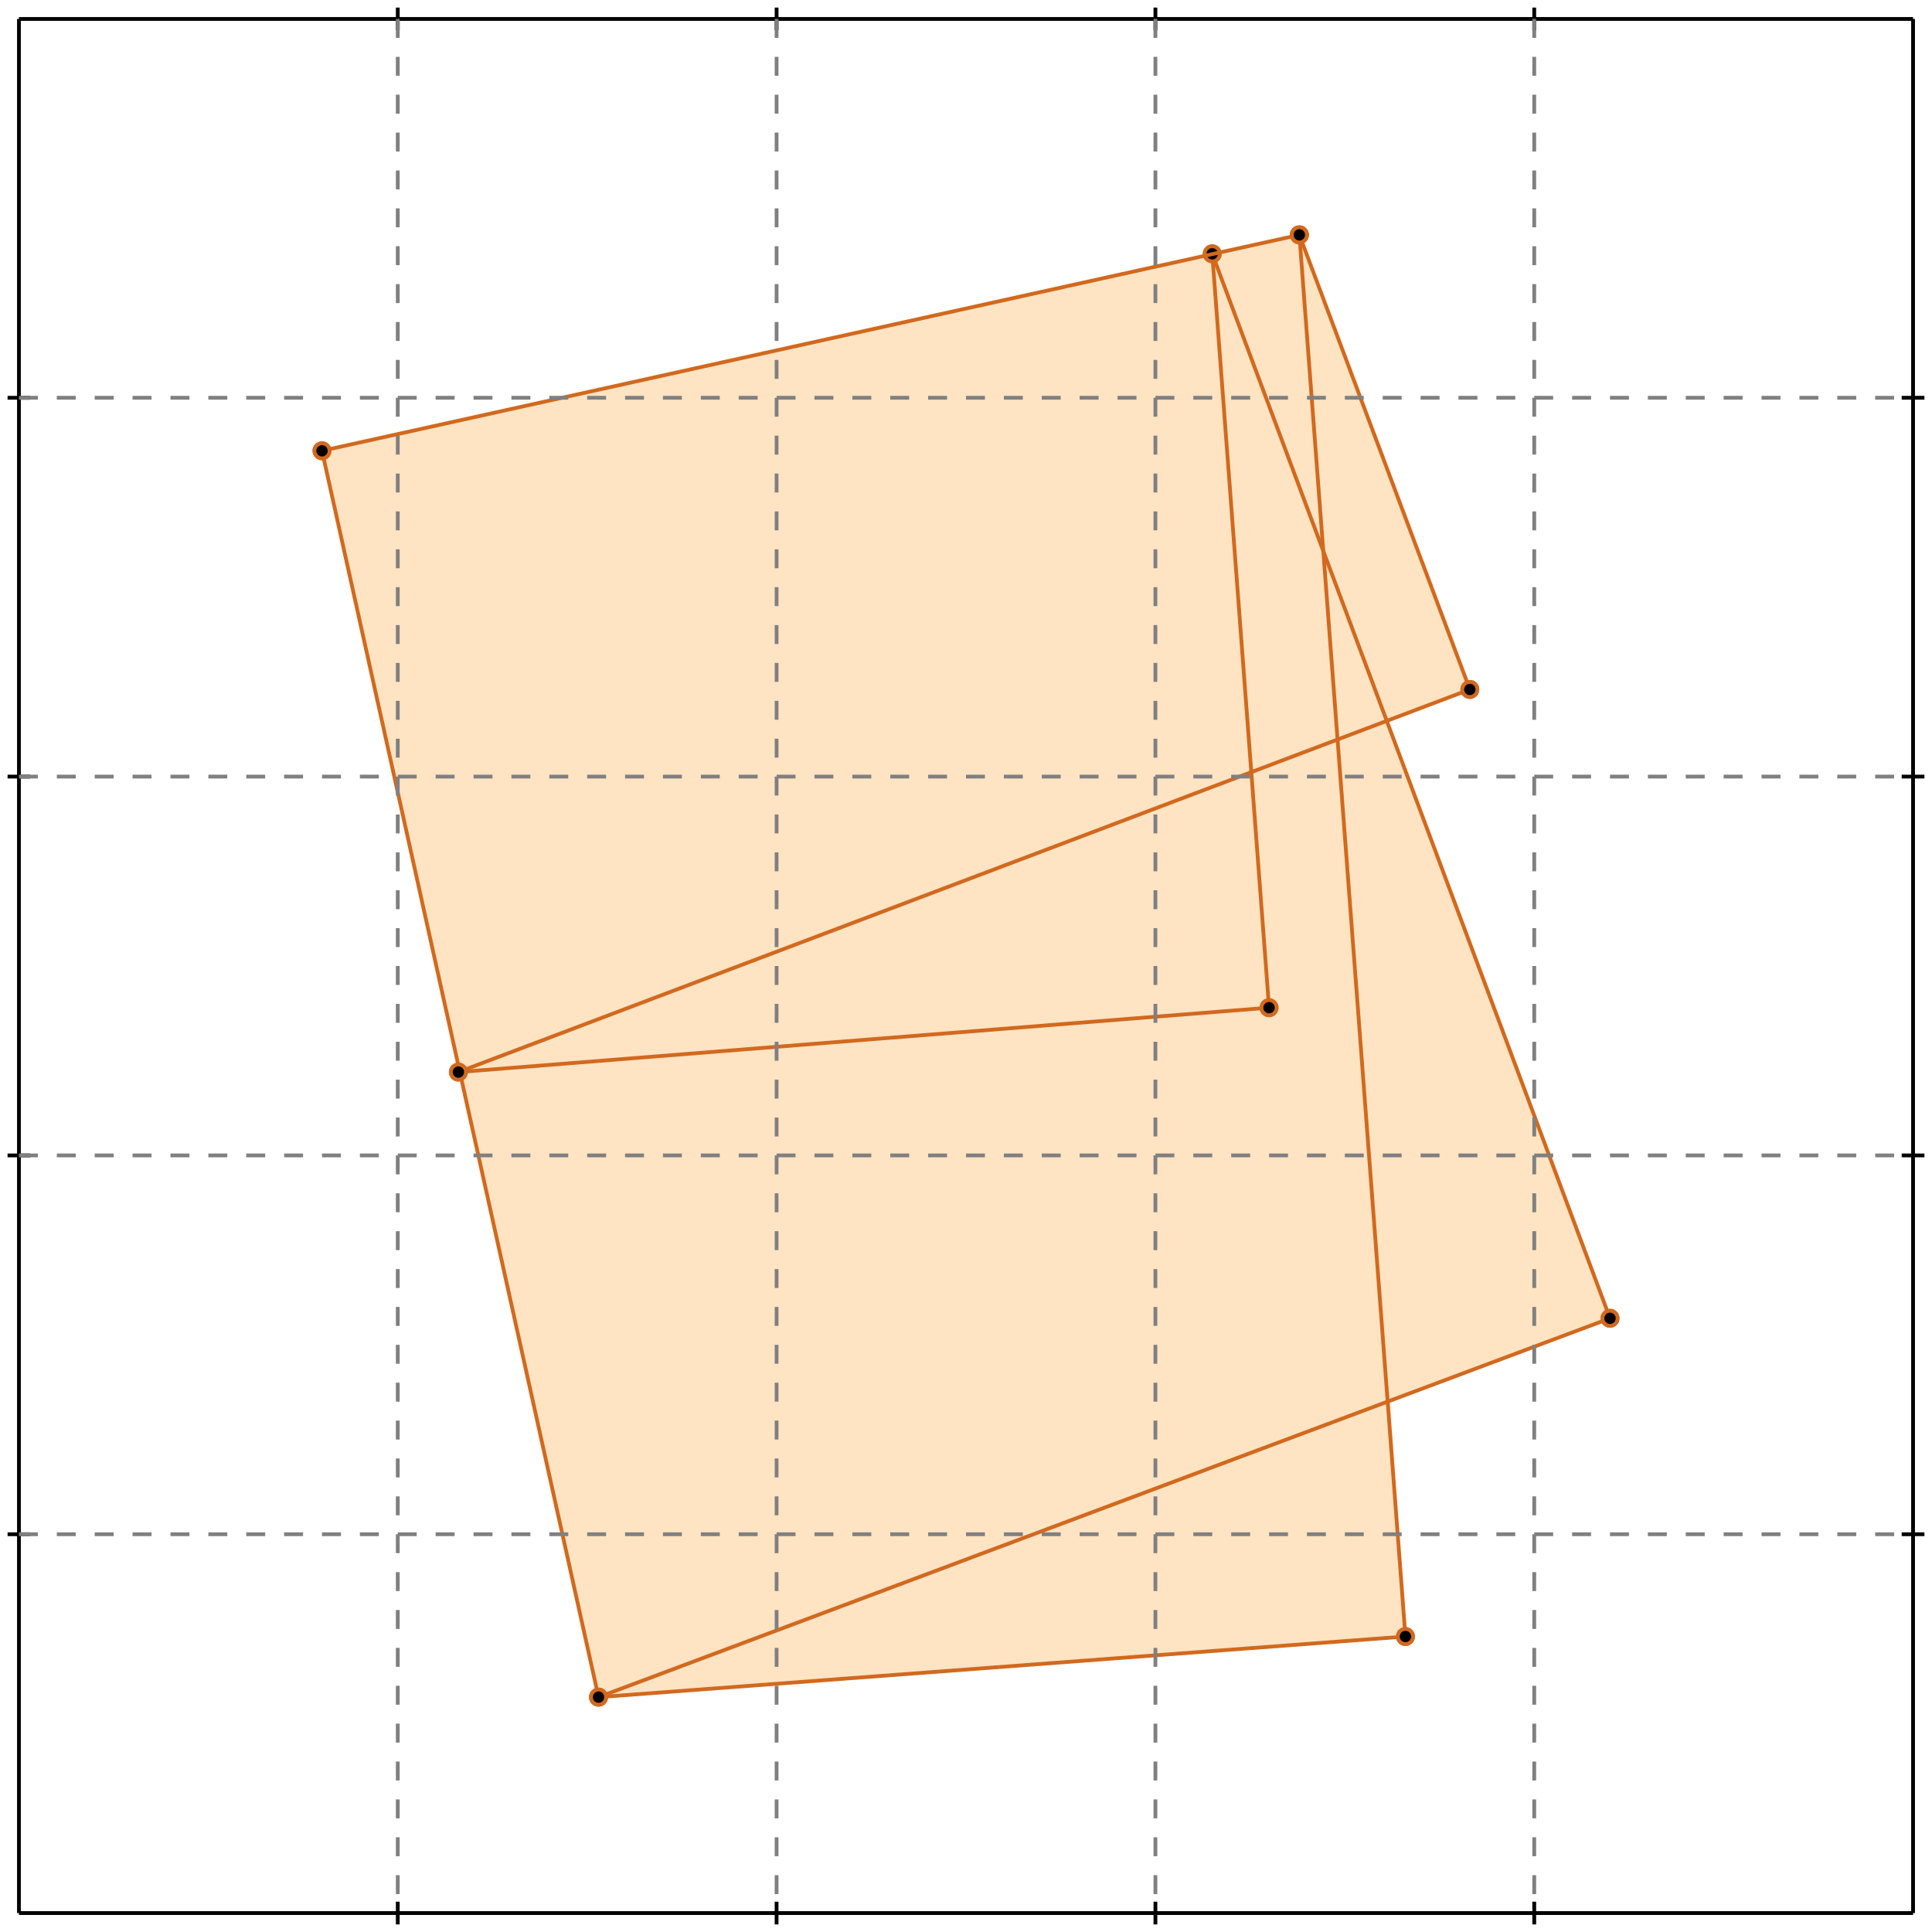 <?xml version="1.0" standalone="no"?>
<!DOCTYPE svg PUBLIC "-//W3C//DTD SVG 1.1//EN" 
  "http://www.w3.org/Graphics/SVG/1.1/DTD/svg11.dtd">
<svg width="510" height="510" version="1.1" id="toplevel"
    xmlns="http://www.w3.org/2000/svg"
    xmlns:xlink="http://www.w3.org/1999/xlink">
  <polygon points="158,448 371,432 367,370 425,348 366,190 388,182 343,62 85,119"
           fill="bisque"/>
  <g stroke="chocolate" stroke-width="1">
    <line x1="335" y1="266" x2="320" y2="67"/>
    <circle cx="335" cy="266" r="2"/>
    <circle cx="320" cy="67" r="2"/>
  </g>
  <g stroke="chocolate" stroke-width="1">
    <line x1="371" y1="432" x2="343" y2="62"/>
    <circle cx="371" cy="432" r="2"/>
    <circle cx="343" cy="62" r="2"/>
  </g>
  <g stroke="chocolate" stroke-width="1">
    <line x1="158" y1="448" x2="85" y2="119"/>
    <circle cx="158" cy="448" r="2"/>
    <circle cx="85" cy="119" r="2"/>
  </g>
  <g stroke="chocolate" stroke-width="1">
    <line x1="425" y1="348" x2="320" y2="67"/>
    <circle cx="425" cy="348" r="2"/>
    <circle cx="320" cy="67" r="2"/>
  </g>
  <g stroke="chocolate" stroke-width="1">
    <line x1="388" y1="182" x2="343" y2="62"/>
    <circle cx="388" cy="182" r="2"/>
    <circle cx="343" cy="62" r="2"/>
  </g>
  <g stroke="chocolate" stroke-width="1">
    <line x1="158" y1="448" x2="425" y2="348"/>
    <circle cx="158" cy="448" r="2"/>
    <circle cx="425" cy="348" r="2"/>
  </g>
  <g stroke="chocolate" stroke-width="1">
    <line x1="121" y1="283" x2="388" y2="182"/>
    <circle cx="121" cy="283" r="2"/>
    <circle cx="388" cy="182" r="2"/>
  </g>
  <g stroke="chocolate" stroke-width="1">
    <line x1="85" y1="119" x2="343" y2="62"/>
    <circle cx="85" cy="119" r="2"/>
    <circle cx="343" cy="62" r="2"/>
  </g>
  <g stroke="chocolate" stroke-width="1">
    <line x1="158" y1="448" x2="371" y2="432"/>
    <circle cx="158" cy="448" r="2"/>
    <circle cx="371" cy="432" r="2"/>
  </g>
  <g stroke="chocolate" stroke-width="1">
    <line x1="121" y1="283" x2="335" y2="266"/>
    <circle cx="121" cy="283" r="2"/>
    <circle cx="335" cy="266" r="2"/>
  </g>
  <g stroke="black" stroke-width="1">
    <line x1="5" y1="5" x2="505" y2="5"/>
    <line x1="5" y1="5" x2="5" y2="505"/>
    <line x1="505" y1="505" x2="5" y2="505"/>
    <line x1="505" y1="505" x2="505" y2="5"/>
    <line x1="105" y1="2" x2="105" y2="8"/>
    <line x1="2" y1="105" x2="8" y2="105"/>
    <line x1="105" y1="502" x2="105" y2="508"/>
    <line x1="502" y1="105" x2="508" y2="105"/>
    <line x1="205" y1="2" x2="205" y2="8"/>
    <line x1="2" y1="205" x2="8" y2="205"/>
    <line x1="205" y1="502" x2="205" y2="508"/>
    <line x1="502" y1="205" x2="508" y2="205"/>
    <line x1="305" y1="2" x2="305" y2="8"/>
    <line x1="2" y1="305" x2="8" y2="305"/>
    <line x1="305" y1="502" x2="305" y2="508"/>
    <line x1="502" y1="305" x2="508" y2="305"/>
    <line x1="405" y1="2" x2="405" y2="8"/>
    <line x1="2" y1="405" x2="8" y2="405"/>
    <line x1="405" y1="502" x2="405" y2="508"/>
    <line x1="502" y1="405" x2="508" y2="405"/>
  </g>
  <g stroke="gray" stroke-width="1" stroke-dasharray="5,5">
    <line x1="105" y1="5" x2="105" y2="505"/>
    <line x1="5" y1="105" x2="505" y2="105"/>
    <line x1="205" y1="5" x2="205" y2="505"/>
    <line x1="5" y1="205" x2="505" y2="205"/>
    <line x1="305" y1="5" x2="305" y2="505"/>
    <line x1="5" y1="305" x2="505" y2="305"/>
    <line x1="405" y1="5" x2="405" y2="505"/>
    <line x1="5" y1="405" x2="505" y2="405"/>
  </g>
</svg>
